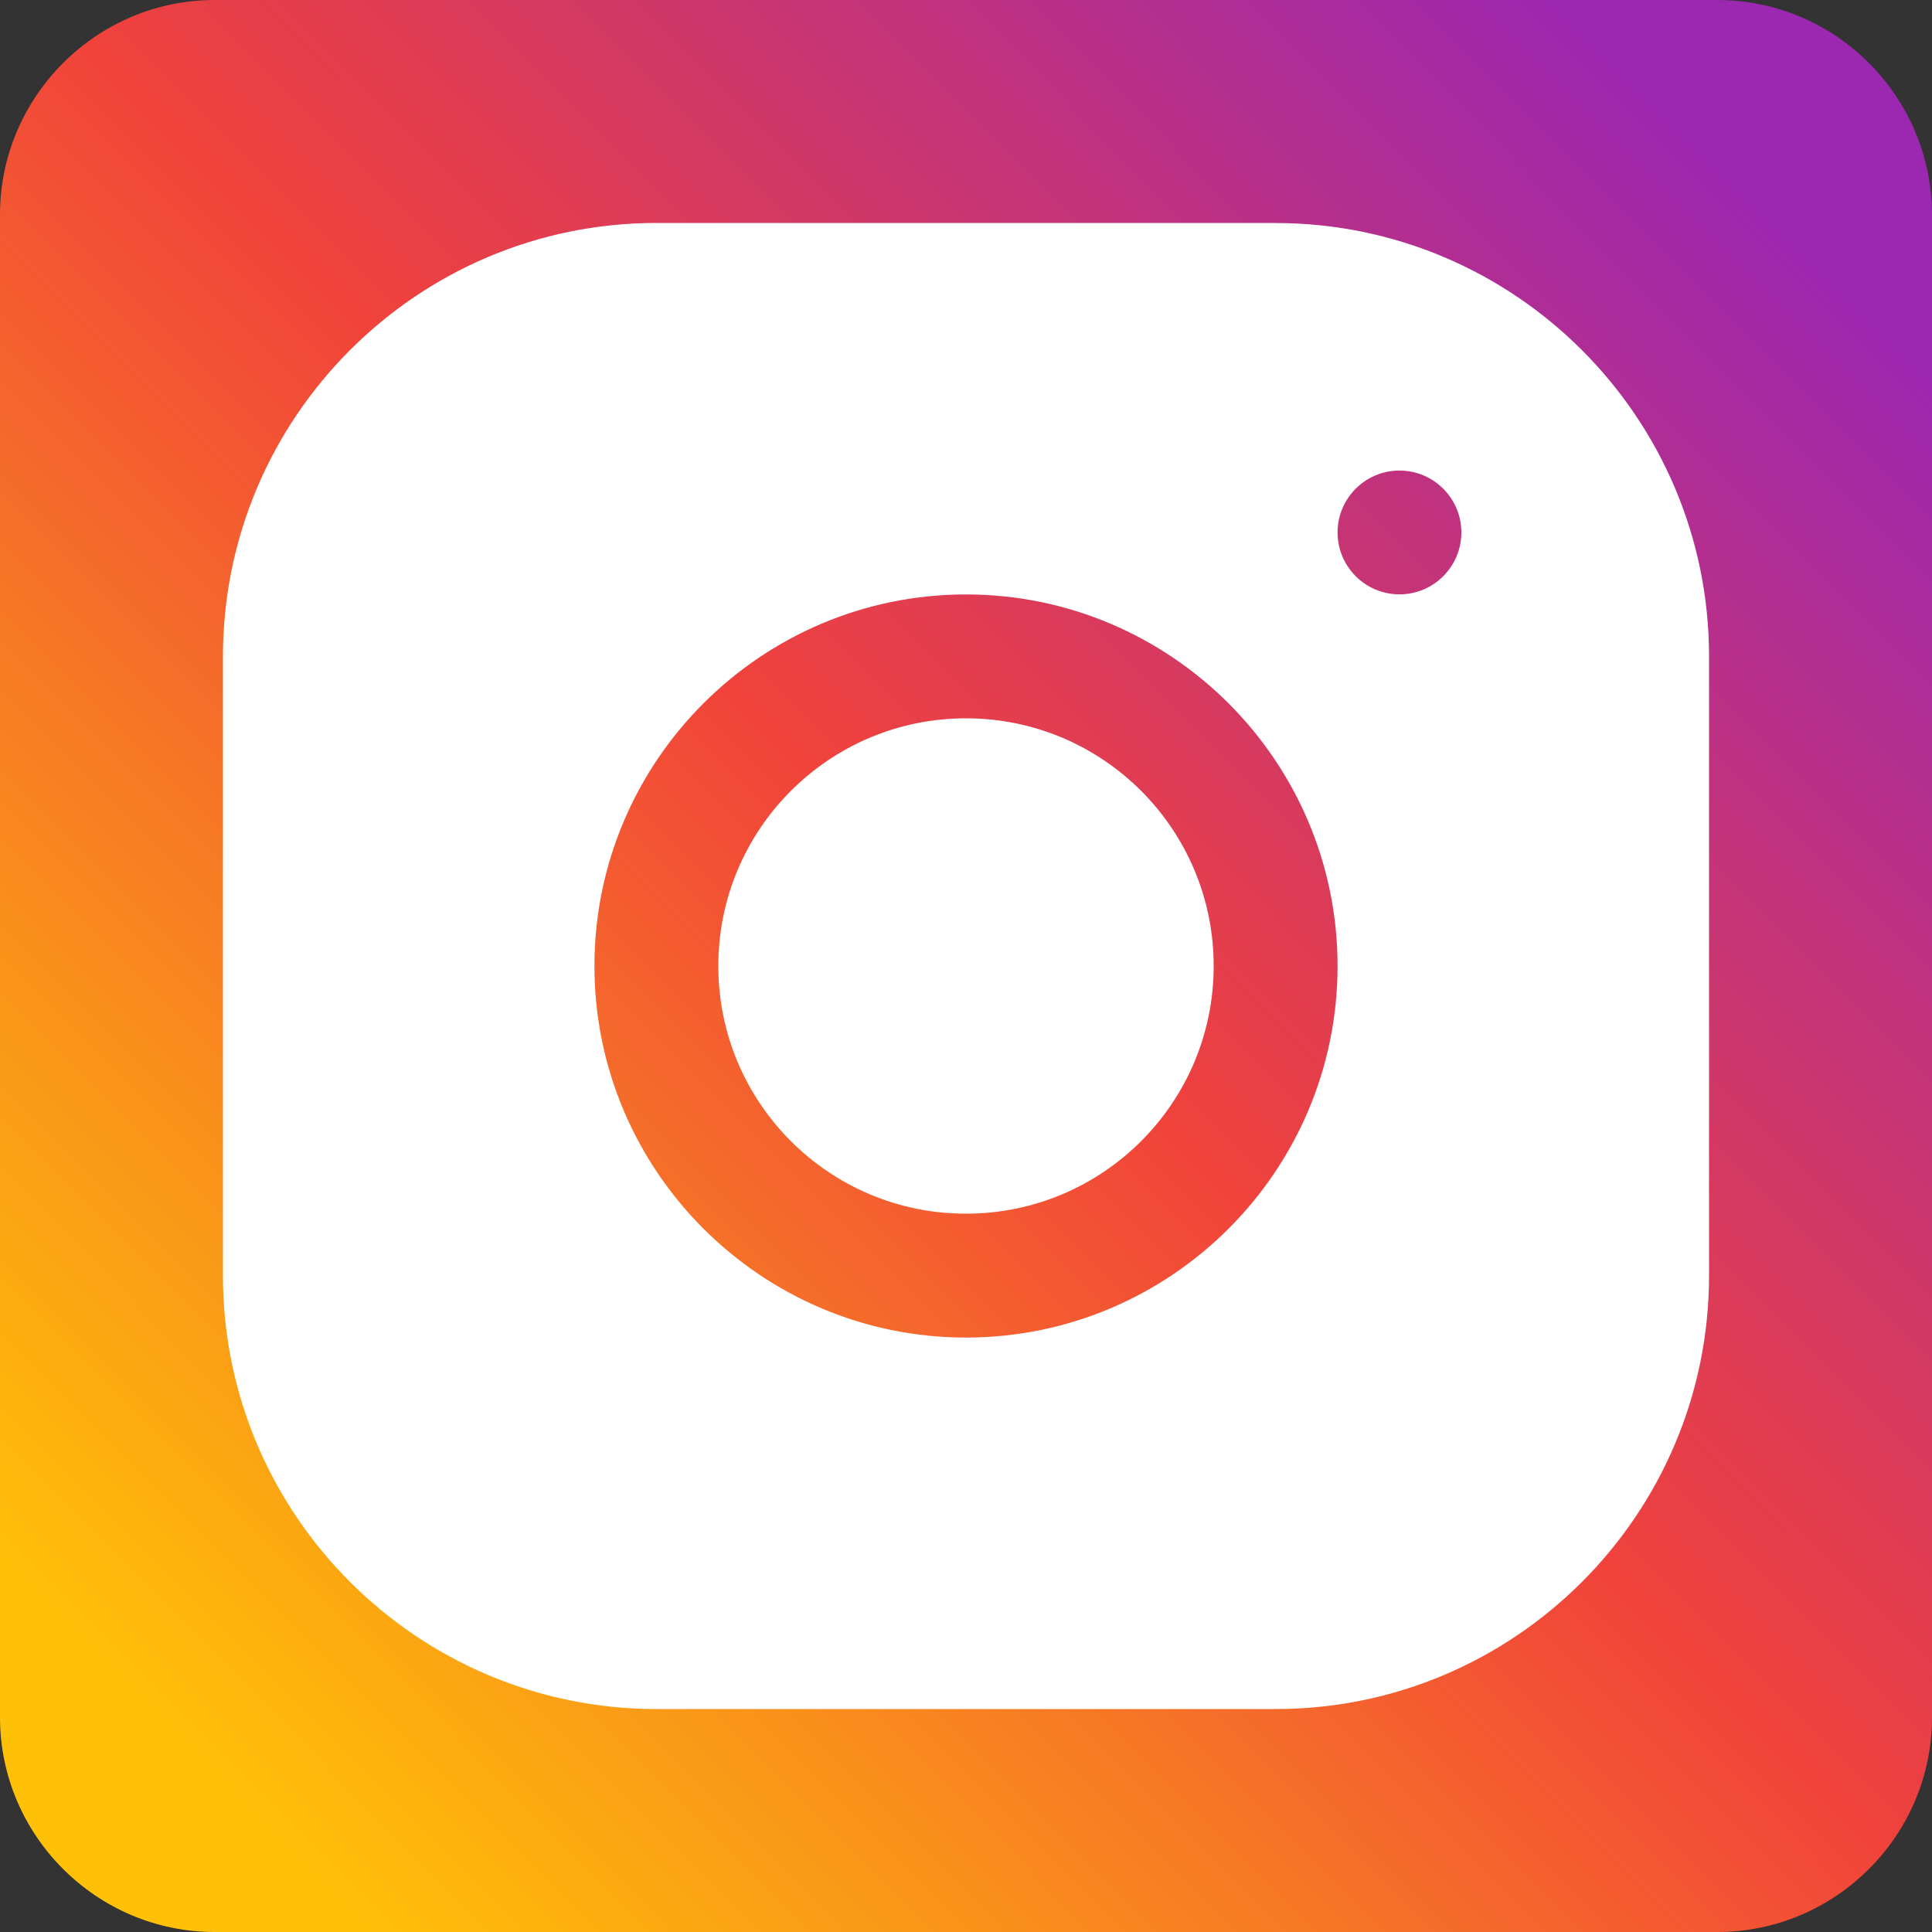 <svg xmlns="http://www.w3.org/2000/svg" width="25" height="25" fill="none" viewBox="0 0 25 25">
    <rect x="0" y="0" width="25" height="25" fill="#333333" stroke="none"/>
    <path fill="#fff" d="M2 2H23V23H2z"/>
    <path fill="url(#paint0_linear)" fill-rule="evenodd" d="M2.778 0h19.444C23.75 0 25 1.25 25 2.778v19.444C25 23.752 23.75 25 22.222 25H2.778C1.25 25 0 23.751 0 22.222V2.778C0 1.25 1.25 0 2.778 0zm13.728 2.885H8.493c-3.092 0-5.608 2.516-5.608 5.61v8.012c0 3.092 2.516 5.608 5.61 5.608h8.012c3.092 0 5.608-2.516 5.608-5.61V8.494c0-3.092-2.516-5.608-5.61-5.608zM12.5 17.308c-2.651 0-4.808-2.157-4.808-4.808S9.85 7.692 12.5 7.692s4.808 2.157 4.808 4.808-2.157 4.808-4.808 4.808zM17.308 6.89c0 .442.359.801.801.801.442 0 .801-.359.801-.801 0-.442-.359-.801-.801-.801-.442 0-.801.359-.801.801zM15.705 12.5c0 1.77-1.435 3.205-3.205 3.205S9.295 14.27 9.295 12.5 10.73 9.295 12.5 9.295s3.205 1.435 3.205 3.205z" clip-rule="evenodd"/>
    <defs>
        <linearGradient id="paint0_linear" x1="2.297" x2="22.751" y1="22.714" y2="2.347" gradientUnits="userSpaceOnUse">
            <stop stop-color="#FFC107"/>
            <stop offset=".221" stop-color="#F98D1C"/>
            <stop offset=".514" stop-color="#F1423B"/>
            <stop offset=".833" stop-color="#B93088"/>
            <stop offset=".994" stop-color="#9C27B0"/>
        </linearGradient>
    </defs>
</svg>
